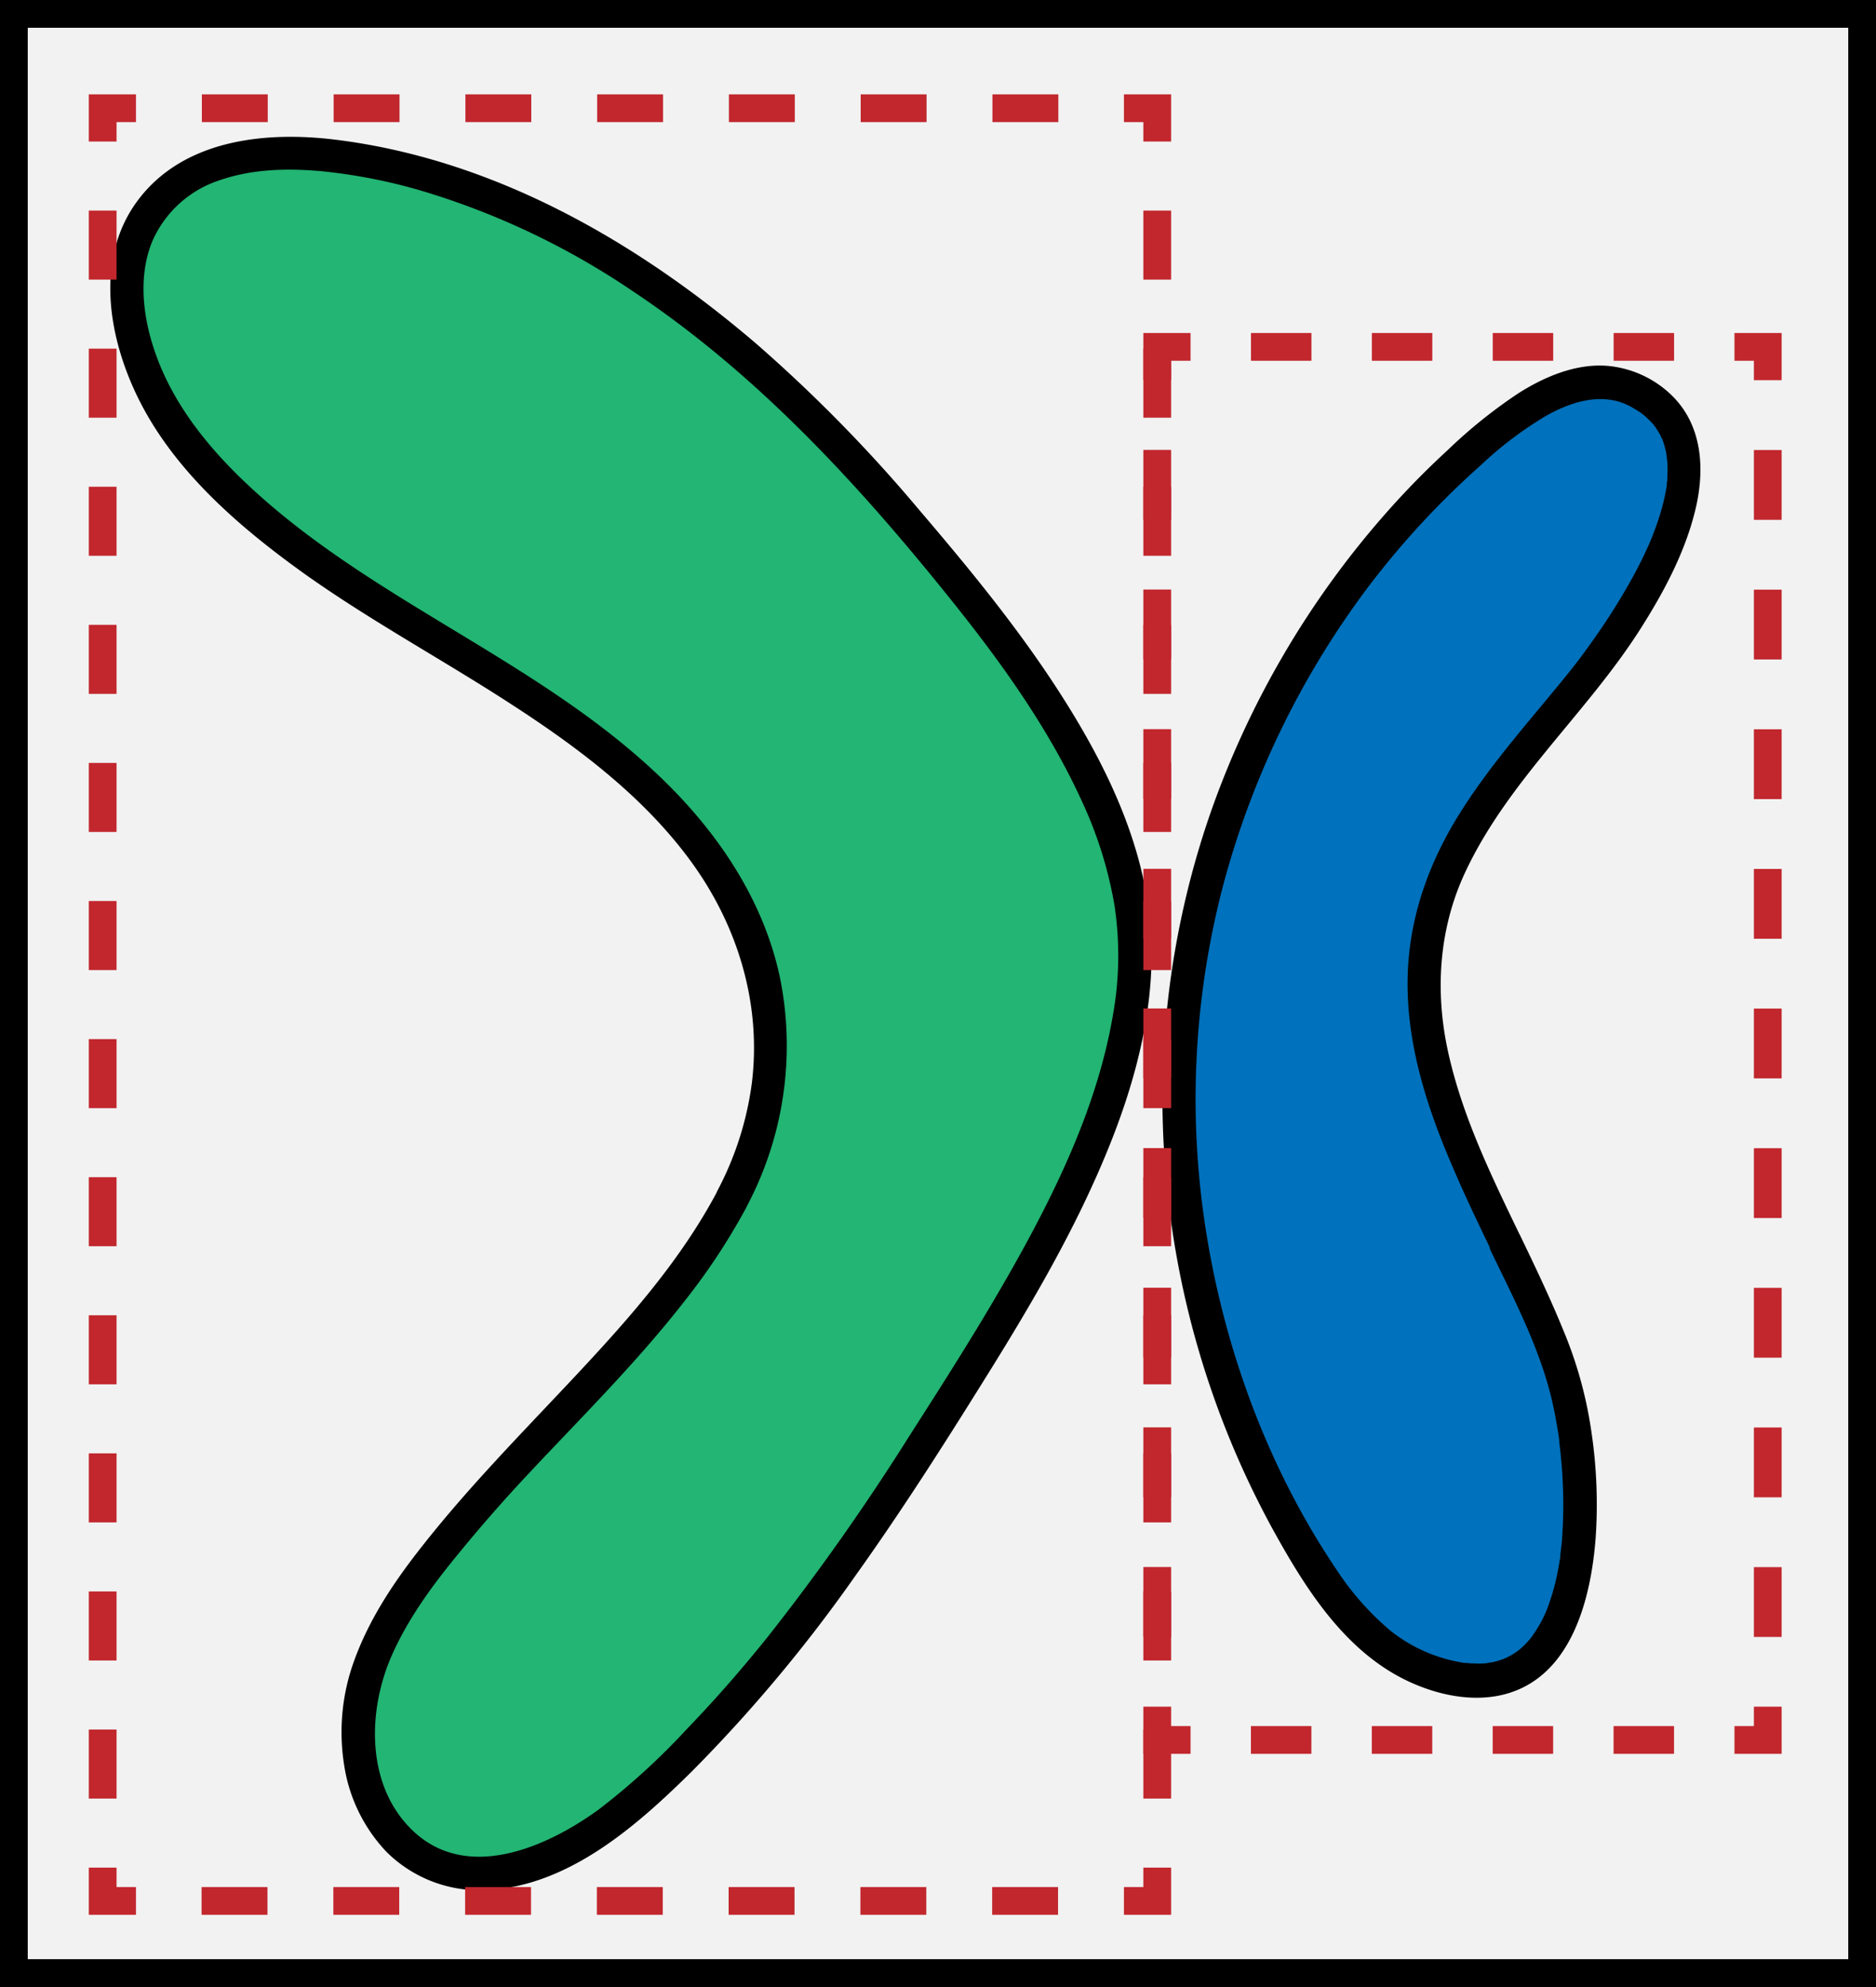 <svg id="Layer_1" data-name="Layer 1" xmlns="http://www.w3.org/2000/svg" viewBox="0 0 338 358"><rect x="0" y="0" width="338" height="358" fill="#333333" stroke="none"/><defs><style>.cls-1{fill:#f2f2f2;stroke:#000;}.cls-1,.cls-4,.cls-5,.cls-6,.cls-7,.cls-8{stroke-miterlimit:10;stroke-width:5px;}.cls-2{fill:#22b573;}.cls-3{fill:#0071bc;}.cls-4,.cls-5,.cls-6,.cls-7,.cls-8{fill:none;stroke:#c1272d;}.cls-5{stroke-dasharray:10.89 10.89;}.cls-6{stroke-dasharray:12.58 12.58;}.cls-7{stroke-dasharray:11.87 11.87;}.cls-8{stroke-dasharray:12.44 12.44;}</style></defs><rect class="cls-1" x="2.5" y="2.5" width="333" height="353"/><path class="cls-2" d="M678.87,620c10.88-20.74,8.94-43.78-5.07-62.66-11.93-16.09-29.45-27-46.59-37.34s-34.75-21-47.07-36.81c-9.67-12.4-15.06-31.45-4.51-43.1,7.84-8.67,21.14-9.44,32.72-7.87,39.54,5.35,74.07,33,99.4,62.5,16.75,19.51,39.54,46.5,43.18,73,3.85,27.93-13.86,58.63-28,81.45-17.34,27.93-36,56.78-60.74,78.75-10.5,9.31-25.27,17.66-37.9,11.55-10.91-5.29-14.75-19.69-11.82-31.46s11-21.48,18.77-30.76C645.58,660.14,667.6,641.48,678.87,620Z" transform="translate(-547 -404)"/><path d="M681.46,621.52a61.78,61.78,0,0,0,6.12-41.11c-2.92-14.14-11.19-26.37-21.47-36.26-20.72-19.92-48.26-30.36-70.05-48.86-9.88-8.4-19-18.55-22.2-31.45-1.33-5.38-1.55-11.33.65-16.53a20,20,0,0,1,12.14-10.86c5.8-2,12-2.15,18.09-1.62a98.27,98.27,0,0,1,19.71,4A138.29,138.29,0,0,1,661,456.46c22.71,15.11,41.22,35.4,58.14,56.6,8.77,11,17.05,22.67,22.89,35.53a73.9,73.9,0,0,1,5.77,18.54A60.67,60.67,0,0,1,747.5,587c-2.39,13.87-8.1,26.95-14.69,39.3s-14.26,24.4-21.87,36.27a417.78,417.78,0,0,1-25.61,36.35c-4.59,5.71-9.4,11.25-14.5,16.53a125.27,125.27,0,0,1-16,14.61c-9.41,6.83-23.95,13.25-33.76,3.49-8.17-8.13-7.84-21.42-3.47-31.31,2.92-6.59,7.22-12.48,11.75-18q6.24-7.66,13-14.85c9.55-10.2,19.51-20.05,28.1-31.11a115.11,115.11,0,0,0,11-16.7c1.8-3.41-3.37-6.45-5.18-3-6.68,12.64-16.29,23.41-26,33.76s-19.48,20.24-28.1,31.38c-4.56,5.89-8.63,12.12-11.23,19.14A37.61,37.61,0,0,0,609,722a29,29,0,0,0,7.63,15.66,23.84,23.84,0,0,0,18.07,6.89c14.78-.74,27-11.55,37-21.43a270.16,270.16,0,0,0,29.39-35.17c8.81-12.33,16.92-25.15,24.9-38,7.61-12.29,14.86-24.85,20.38-38.25,5.42-13.15,9.26-27.66,7.8-42s-7.81-27.52-15.36-39.5c-7.7-12.23-16.91-23.45-26.28-34.42a269.1,269.1,0,0,0-29.24-29.82c-21.56-18.46-47.28-33.26-75.84-36.79-12.76-1.58-27.62,0-35.78,11.15-7.86,10.75-4.95,25.51.77,36.49,6.6,12.68,18.15,22.52,29.59,30.7C614,516,627,523,639.29,531c12.05,7.81,23.9,16.73,32.39,28.47C680,571,684.22,585,682.45,599.23a57.4,57.4,0,0,1-6.17,19.26C674.5,621.91,679.68,625,681.46,621.52Z" transform="translate(-547 -404)"/><path class="cls-3" d="M818.16,627.87c-8.78-18.24-17.79-36.92-13.56-57,3.5-16.69,15.93-29.78,26.71-43,9.06-11.12,31.59-43.44,10.09-53.61-8.23-3.9-17.74,1.48-24.78,7.25A156.38,156.38,0,0,0,783,685c5.08,8.16,11.37,16.21,20.3,19.73,32.91,13,30.94-36.43,24.81-54.16A216.24,216.24,0,0,0,818.16,627.87Z" transform="translate(-547 -404)"/><path d="M820.75,626.35c-5.11-10.6-10.33-21.32-12.86-32.89-2.37-10.83-1.66-22.08,3.05-32.2,7.69-16.54,21.95-28.72,31.65-44,4.18-6.57,8-13.73,9.85-21.35,1.7-7,1.4-14.8-3.85-20.28a19,19,0,0,0-12.1-5.72c-5.66-.41-11.3,2-16,5a90.63,90.63,0,0,0-12.63,10.16,151.1,151.1,0,0,0-11,11.21,163.09,163.09,0,0,0-31.84,54.4,156.79,156.79,0,0,0-8,64.68,162.05,162.05,0,0,0,19.49,64.54c5.16,9.31,11.24,19.08,20.41,24.93,6,3.83,14.23,6.32,21.32,4.4,12-3.24,15.43-17.36,16.25-28.15a88.51,88.51,0,0,0-.75-19,74.83,74.83,0,0,0-5.11-18.48c-2.39-5.85-5.12-11.55-7.86-17.24a3,3,0,0,0-5.18,3c4.12,8.56,8.68,17.26,10.93,26.54.61,2.56,1.07,5.14,1.44,7.74-.12-.84,0,.23,0,.42l.12,1c.09.76.16,1.52.23,2.28.13,1.48.22,3,.28,4.45a80.21,80.21,0,0,1-.13,9c0,.74-.12,1.49-.2,2.23l-.12,1s-.1.79,0,.29,0,.31-.06.4c-.21,1.42-.48,2.82-.8,4.21a39.82,39.82,0,0,1-1.18,4c-.09.27-.18.53-.28.79s-.52,1.25-.16.43c-.27.61-.55,1.22-.85,1.81a28.18,28.18,0,0,1-1.93,3.1c.51-.72,0,0-.16.2l-.55.62a17.21,17.21,0,0,1-1.3,1.26l-.28.23c-.45.42.45-.33.12-.08l-.66.46a12.13,12.13,0,0,1-1.56.9c-.21.11-1.16.46-.28.15l-.69.25a12.52,12.52,0,0,1-1.82.49c-.2,0-1.32.18-.37.09l-.8.08a18.57,18.57,0,0,1-2.11,0c-.37,0-.75,0-1.11-.08l-.46,0c-.76-.07.47.07,0,0-.82-.13-1.62-.28-2.43-.48a28.07,28.07,0,0,1-10.87-5.3,50.6,50.6,0,0,1-9.82-11.13c-12-17.81-19.76-38.62-23.26-59.77a151.8,151.8,0,0,1,2.74-62.79,156.58,156.58,0,0,1,26.12-54.16A152.44,152.44,0,0,1,813.6,488a67.18,67.18,0,0,1,12.13-9.18c4.1-2.26,8.87-3.83,13.38-2.31a12.52,12.52,0,0,1,2.44,1.19q.54.32,1.05.66l.43.32c-.49-.37.11.09.22.18a18.69,18.69,0,0,1,1.67,1.66c.11.13.43.57.05.05l.28.39c.24.36.47.72.69,1.09s.31.63.47.94c.26.48,0,0,0-.08l.24.65a16.64,16.64,0,0,1,.57,2.15c0,.24.16,1.22.09.5,0,.41.08.81.1,1.21a23.17,23.17,0,0,1,0,2.5c0,.34,0,.68-.08,1,0,0-.1.84,0,.37s-.06.39-.06.39c-.14.88-.32,1.76-.53,2.64a44.08,44.08,0,0,1-1.59,5.13c-.15.41-.3.81-.47,1.22-.06.17-.48,1.17-.31.78-.39.91-.8,1.81-1.23,2.71-.82,1.71-1.7,3.38-2.63,5-1.78,3.16-3.73,6.23-5.8,9.21q-1.39,2-2.88,4l-.63.83-.27.36c-.44.58.28-.36,0,0q-.61.79-1.26,1.59c-6.5,8.07-13.51,15.78-19.12,24.54-6,9.28-9.77,19.62-9.94,30.73-.18,11.68,3.43,22.94,8,33.57,2.2,5.19,4.64,10.27,7.09,15.34a3,3,0,0,0,4.1,1.08A3.06,3.06,0,0,0,820.75,626.35Z" transform="translate(-547 -404)"/><polyline class="cls-4" points="318.5 307.5 318.5 313.5 312.5 313.5"/><line class="cls-5" x1="301.61" y1="313.5" x2="219.94" y2="313.5"/><polyline class="cls-4" points="214.5 313.5 208.5 313.5 208.5 307.5"/><line class="cls-6" x1="208.5" y1="294.92" x2="208.5" y2="74.79"/><polyline class="cls-4" points="208.5 68.5 208.5 62.5 214.5 62.5"/><line class="cls-5" x1="225.39" y1="62.5" x2="307.06" y2="62.5"/><polyline class="cls-4" points="312.5 62.5 318.5 62.5 318.5 68.5"/><line class="cls-6" x1="318.5" y1="81.08" x2="318.5" y2="301.21"/><polyline class="cls-4" points="208.5 336.5 208.5 342.5 202.5 342.5"/><line class="cls-7" x1="190.63" y1="342.5" x2="30.43" y2="342.5"/><polyline class="cls-4" points="24.5 342.5 18.5 342.5 18.5 336.5"/><line class="cls-8" x1="18.5" y1="324.06" x2="18.5" y2="31.72"/><polyline class="cls-4" points="18.5 25.5 18.5 19.5 24.5 19.5"/><line class="cls-7" x1="36.37" y1="19.5" x2="196.57" y2="19.5"/><polyline class="cls-4" points="202.5 19.5 208.5 19.5 208.5 25.5"/><line class="cls-8" x1="208.5" y1="37.94" x2="208.5" y2="330.28"/></svg>